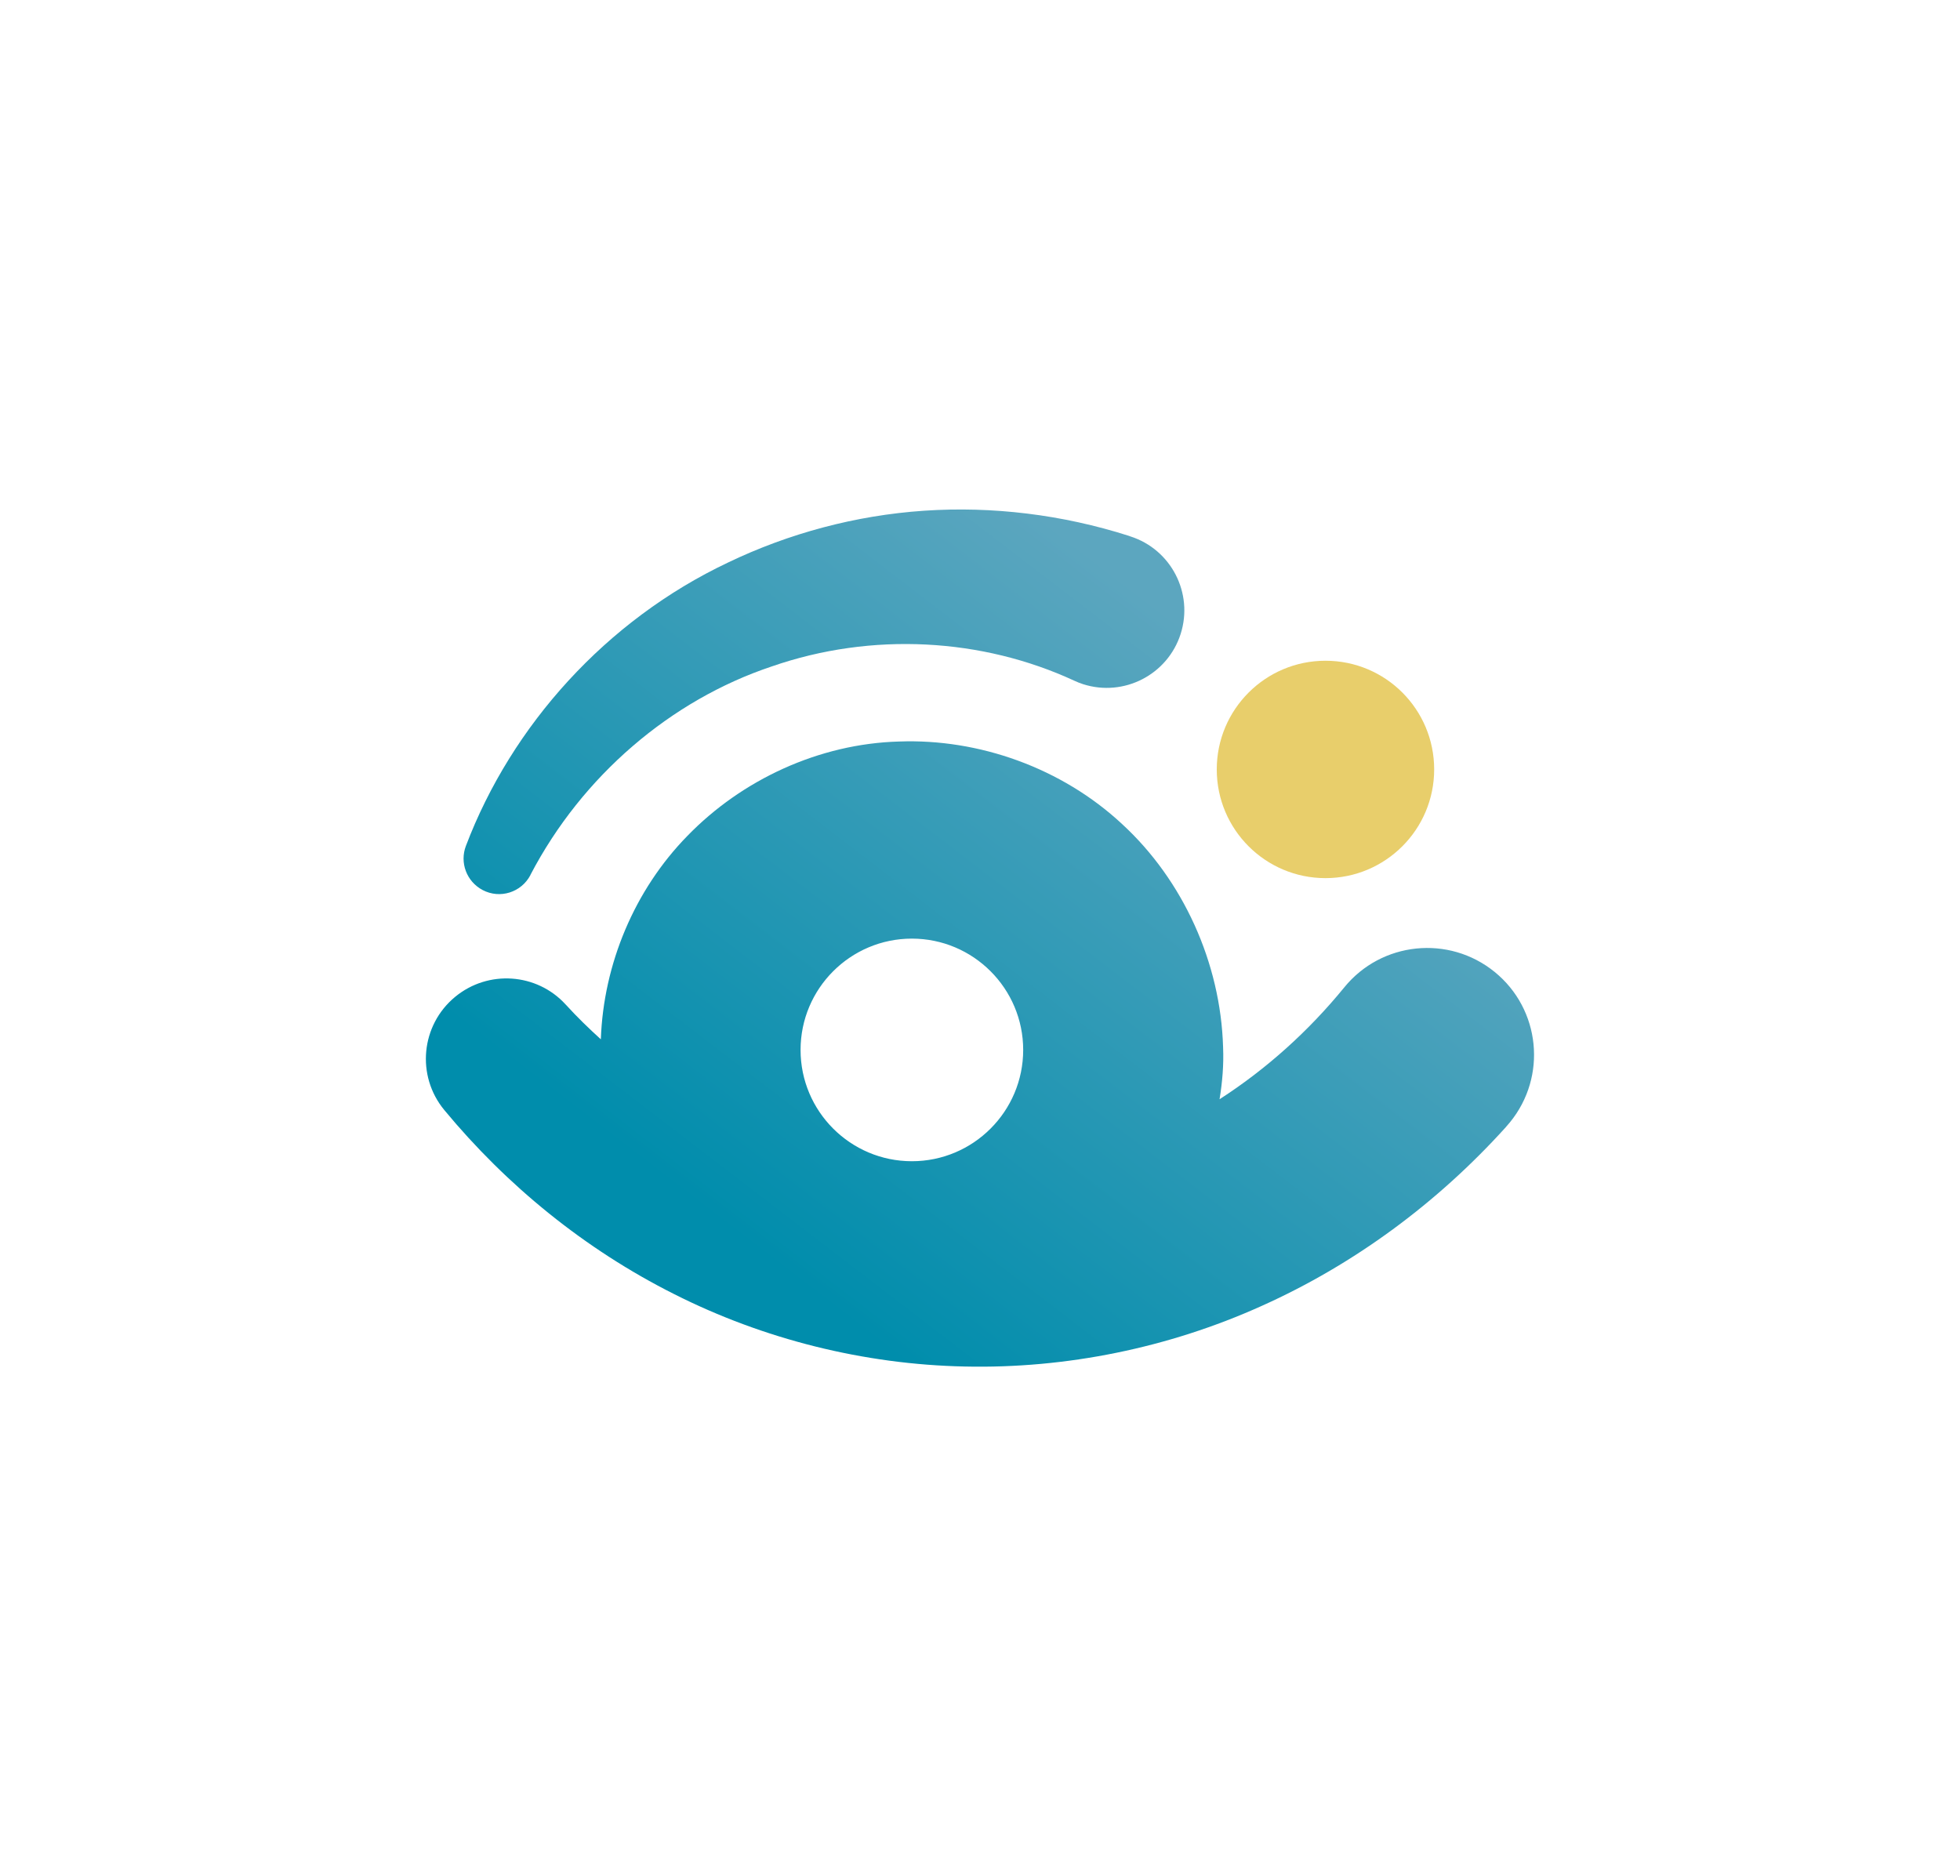 <?xml version="1.0" encoding="utf-8"?>
<!-- Generator: Adobe Illustrator 23.1.1, SVG Export Plug-In . SVG Version: 6.00 Build 0)  -->
<svg version="1.1" id="Layer_1" xmlns="http://www.w3.org/2000/svg" xmlns:xlink="http://www.w3.org/1999/xlink" x="0px" y="0px"
	 viewBox="0 0 105.3 100.8" style="enable-background:new 0 0 105.3 100.8;" xml:space="preserve">
<style type="text/css">
	.st0{fill:none;stroke:#000000;stroke-width:5;stroke-linecap:round;stroke-miterlimit:10;}
	.st1{fill:url(#SVGID_1_);}
	.st2{fill:url(#SVGID_2_);}
	.st3{fill:#E8CE6B;}
	.st4{fill:url(#SVGID_3_);}
	.st5{fill:url(#SVGID_4_);}
</style>
<g>
	<g>
		<linearGradient id="SVGID_1_" gradientUnits="userSpaceOnUse" x1="29.318" y1="58.464" x2="54.118" y2="26.126">
			<stop  offset="0" style="stop-color:#008DAC"/>
			<stop  offset="0.995" style="stop-color:#5CA6BF"/>
		</linearGradient>
		<path class="st1" d="M25.93,47.82c0.93,0.49,2.08,0.13,2.57-0.81l0-0.01c2.78-5.32,7.54-9.38,12.95-11.19
			c5.41-1.88,11.33-1.52,16.26,0.76c0.15,0.07,0.32,0.14,0.48,0.19c2.19,0.7,4.54-0.51,5.24-2.7c0.7-2.19-0.51-4.54-2.7-5.24
			l-0.08-0.03c-3.57-1.14-7.33-1.6-11.01-1.35c-3.68,0.25-7.27,1.22-10.52,2.78c-6.55,3.1-11.63,8.75-14.09,15.23
			C24.69,46.34,25.06,47.36,25.93,47.82z"/>
		<linearGradient id="SVGID_2_" gradientUnits="userSpaceOnUse" x1="43.311" y1="69.196" x2="68.112" y2="36.858">
			<stop  offset="0" style="stop-color:#008DAC"/>
			<stop  offset="0.995" style="stop-color:#5CA6BF"/>
		</linearGradient>
		<path class="st2" d="M80.3,52.22c-2.46-2-6.08-1.63-8.08,0.83c-1.91,2.34-4.17,4.38-6.7,6.01c0.15-0.92,0.23-1.85,0.19-2.79
			c-0.13-4.55-2.16-8.99-5.42-11.99c-3.25-3.03-7.71-4.6-11.99-4.44c-4.31,0.12-8.45,2.06-11.37,5.07
			c-2.84,2.9-4.51,6.89-4.65,10.93c-0.65-0.59-1.28-1.2-1.88-1.86l-0.02-0.02c-1.54-1.68-4.15-1.87-5.93-0.4
			c-1.84,1.52-2.1,4.24-0.58,6.08c3.35,4.05,7.55,7.48,12.35,9.89c4.79,2.42,10.19,3.78,15.62,3.89c5.43,0.12,10.94-1,15.93-3.25
			c5-2.24,9.47-5.56,13.12-9.6l0.05-0.06c0.06-0.07,0.12-0.14,0.18-0.21C83.13,57.84,82.76,54.22,80.3,52.22z M48.99,62.39
			c-3.3,0-5.98-2.68-5.98-5.98c0-3.3,2.68-5.98,5.98-5.98c3.3,0,5.98,2.68,5.98,5.98C54.97,59.71,52.29,62.39,48.99,62.39z"/>
	</g>
	<path class="st3" d="M71.21,47.18c3.22,0,5.84-2.61,5.84-5.84s-2.61-5.84-5.84-5.84c-3.22,0-5.84,2.61-5.84,5.84
		S67.99,47.18,71.21,47.18z"/>
</g>
</svg>
